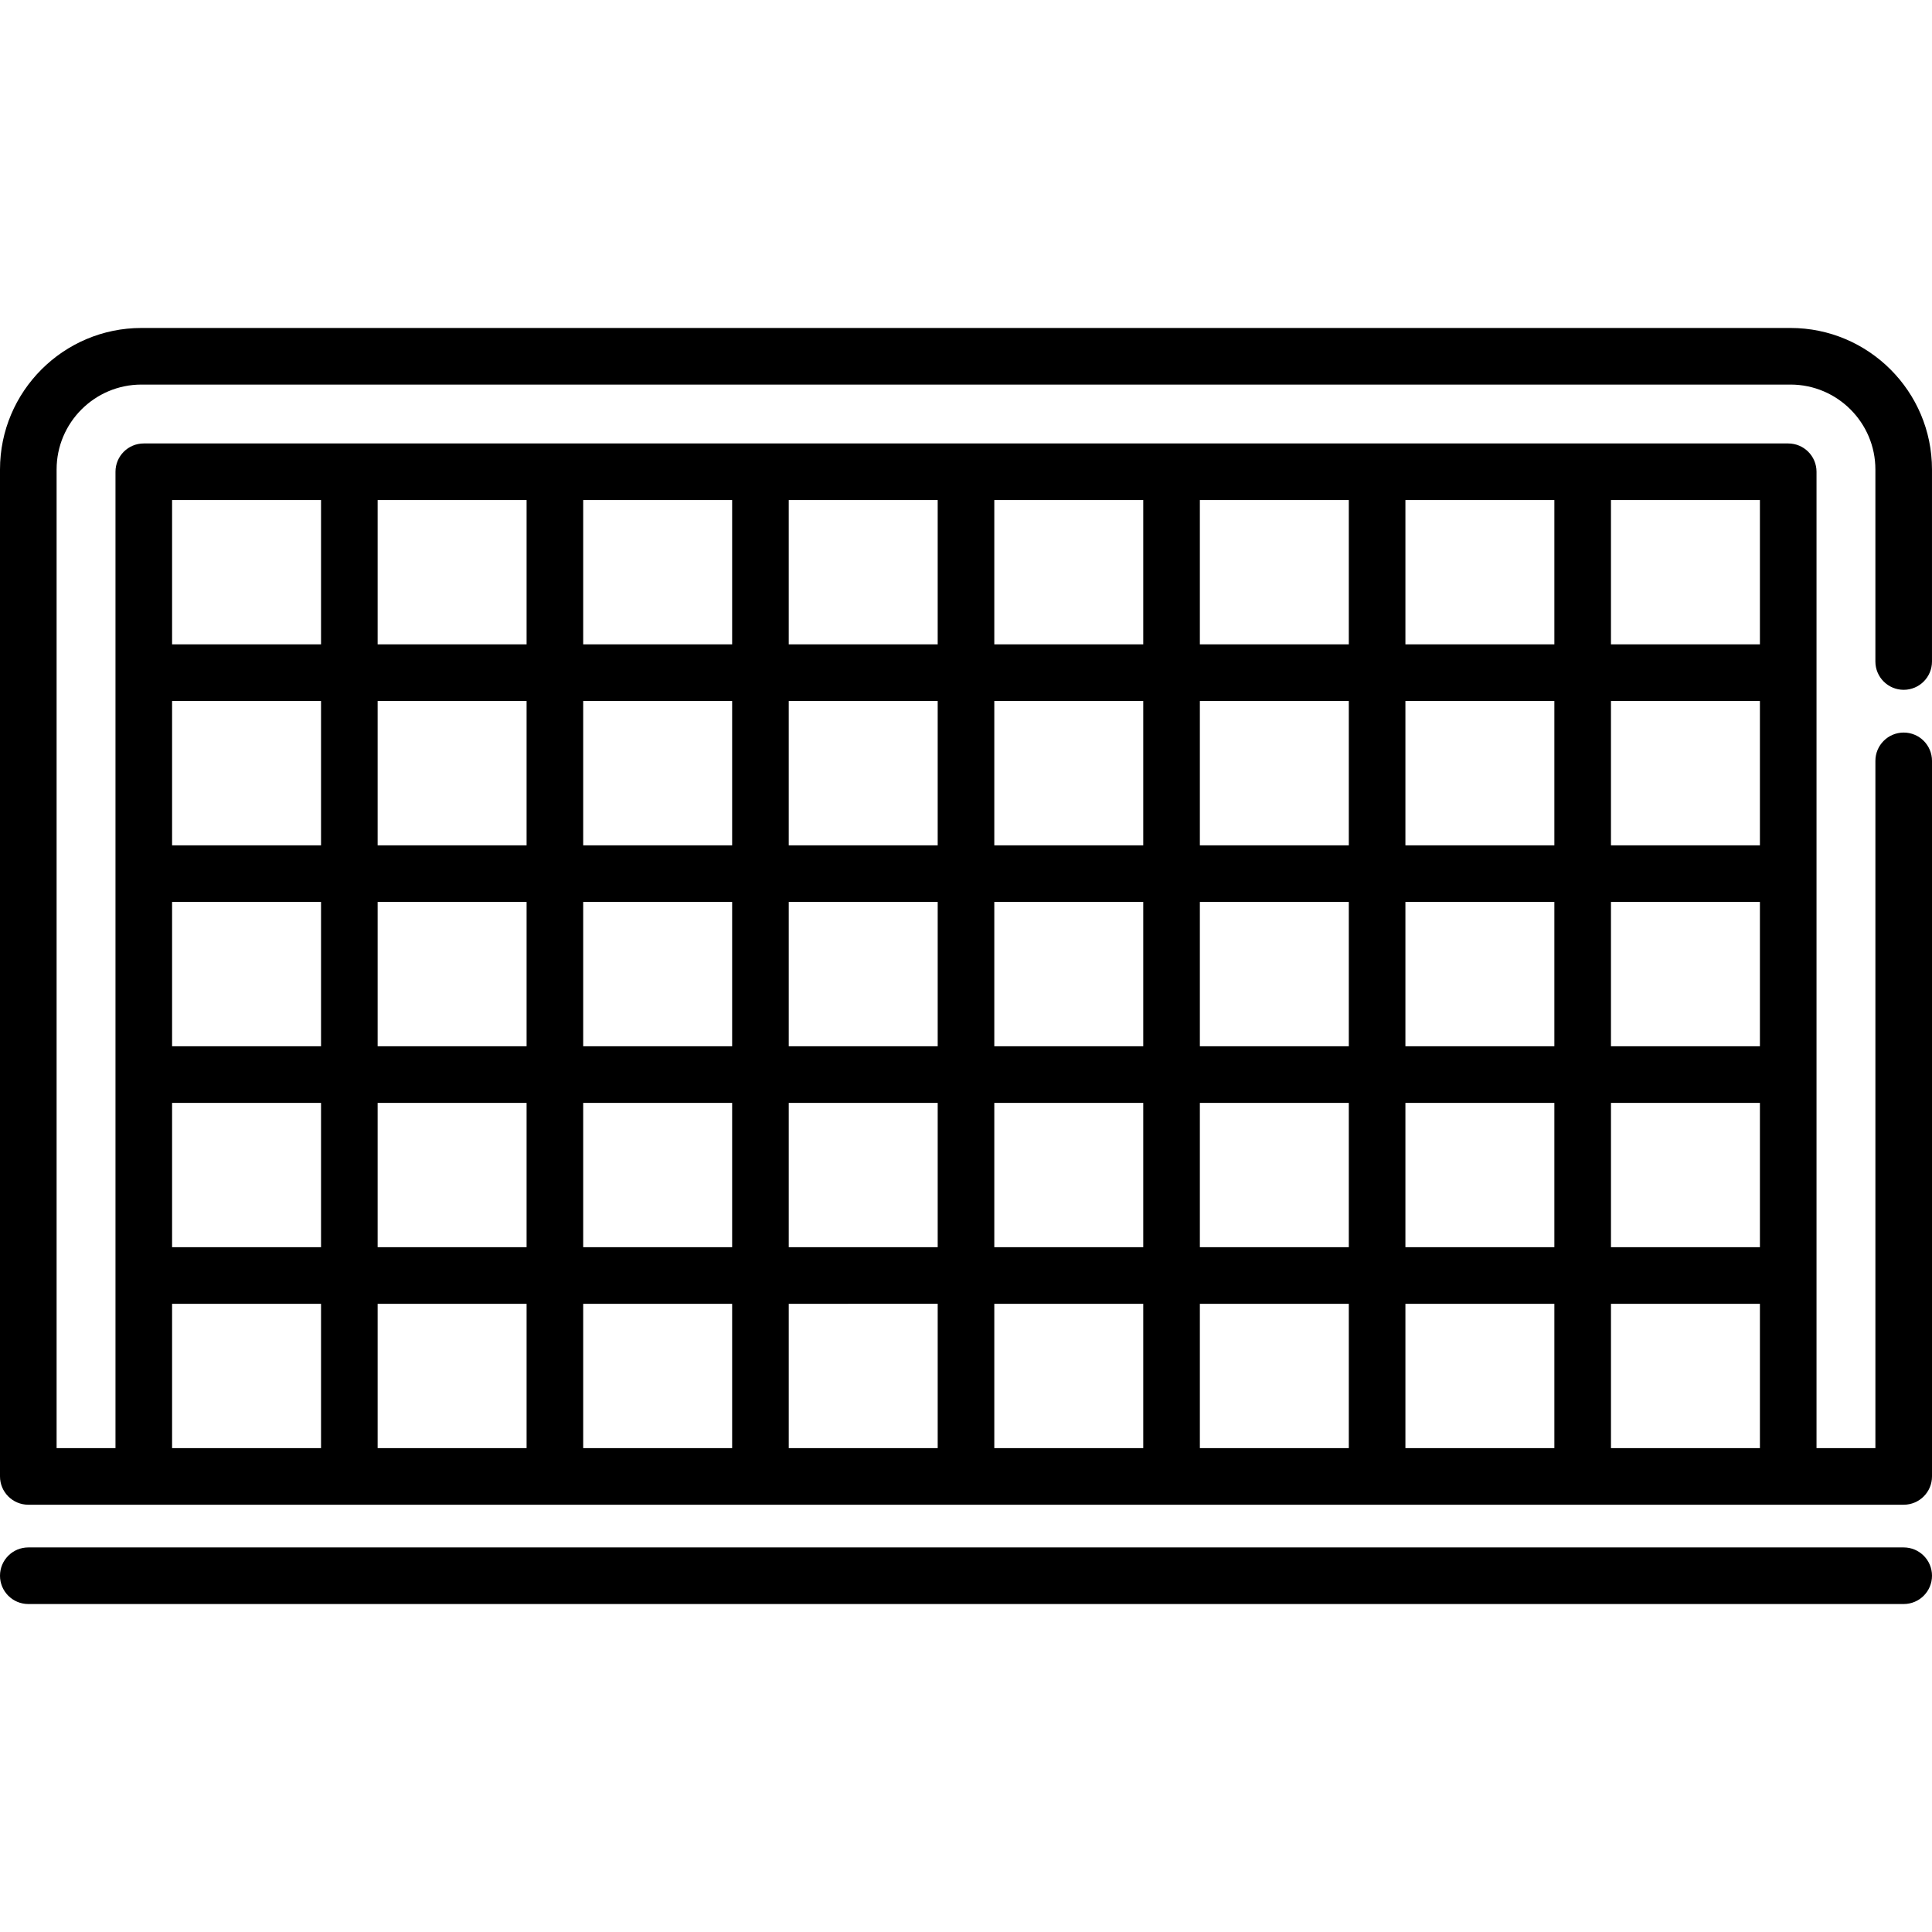 <?xml version="1.0" encoding="iso-8859-1"?>
<!-- Generator: Adobe Illustrator 19.0.0, SVG Export Plug-In . SVG Version: 6.00 Build 0)  -->
<svg xmlns="http://www.w3.org/2000/svg" xmlns:xlink="http://www.w3.org/1999/xlink" version="1.1" id="Layer_1" x="0px" y="0px" viewBox="0 0 512 512" style="enable-background:new 0 0 512 512;" xml:space="preserve">
<g>
	<g>
		<g>
			<path d="M504.5,194.137c-4.143,0-7.5,3.357-7.5,7.5v182.13h-15.603v-45.75v-53.248V231.52v-53.25v-53.249v-0.001     c0-4.143-3.357-7.5-7.5-7.5H38.104c-4.143,0-7.5,3.357-7.5,7.5v0.001v53.249v53.25v53.249v53.248v45.75H15.001v-259.36     c0-12.402,10.089-22.491,22.489-22.491h437.016c12.402,0,22.491,10.09,22.491,22.491v50.9c0,4.143,3.357,7.5,7.5,7.5     s7.5-3.357,7.5-7.5v-50.9c0-20.673-16.819-37.492-37.492-37.492H37.49C16.818,86.915,0,103.735,0,124.408v266.86     c0,4.143,3.358,7.5,7.5,7.5H504.5c4.143,0,7.5-3.357,7.5-7.5v-189.63C512,197.494,508.643,194.137,504.5,194.137z      M426.922,132.521h39.473v38.248h-39.473V132.521z M426.922,185.77h39.473v38.249h-39.473V185.77z M263.5,132.521h39.473v38.248     H263.5V132.521z M263.5,185.77h39.473v38.249H263.5V185.77z M209.026,132.521h39.473v38.248h0h-39.473V132.521z M85.078,383.767     H45.605v-38.249h39.473V383.767z M85.078,330.517H45.605V292.27h39.473V330.517z M85.078,277.269H45.605V239.02h39.473V277.269z      M85.078,224.02H45.605V185.77h39.473V224.02z M85.078,170.769H45.605v-38.248h39.473V170.769z M139.551,383.767h-39.473v-38.249     h39.473V383.767z M139.551,330.517h-39.473V292.27h39.473V330.517z M139.551,277.269h-39.473v-38.248h39.473V277.269z      M139.551,224.02h-39.473V185.77h39.473V224.02z M139.551,170.769h-39.473v-38.248h39.473V170.769z M194.026,383.767h-39.473     v-38.249h39.473V383.767z M194.026,330.517h-39.473V292.27h39.473V330.517z M194.026,277.269h-39.473V239.02h39.473V277.269z      M194.026,224.02h-39.473V185.77h39.473V224.02z M194.026,170.769h-39.473v-38.248h39.473V170.769z M209.026,185.77h39.473     v38.249h0h-39.473V185.77z M248.5,383.767h-39.473v-38.249H248.5V383.767z M248.5,330.517h-39.473V292.27H248.5V330.517z      M248.5,277.269h-39.473V239.02H248.5V277.269z M302.973,383.767H263.5v-38.249h39.473V383.767z M302.973,330.517H263.5V292.27     h39.473V330.517z M302.973,277.269H263.5V239.02h39.473V277.269z M357.448,383.767h-39.473v-38.249h39.473V383.767z      M357.448,330.517h-39.473V292.27h39.473V330.517z M357.448,277.269h-39.473V239.02h39.473V277.269z M357.448,224.02h-39.473     V185.77h39.473V224.02z M357.448,170.769h-39.473v-38.248h39.473V170.769z M411.922,383.767h-39.473v-38.249h39.473V383.767z      M411.922,330.517h-39.473V292.27h39.473V330.517z M411.922,277.269h-39.473V239.02h39.473V277.269z M411.922,224.02h-39.473     V185.77h39.473V224.02z M411.922,170.769h-39.473v-38.248h39.473V170.769z M426.922,239.021h39.473v38.248h-39.473V239.021z      M466.396,383.767h-39.473v-38.249h39.473V383.767z M466.396,330.517h-39.473V292.27h39.473V330.517z"/>
			<path d="M504.5,410.084H7.5c-4.142,0-7.5,3.357-7.5,7.5c0,4.142,3.358,7.5,7.5,7.5H504.5c4.143,0,7.5-3.358,7.5-7.5     C512,413.441,508.642,410.084,504.5,410.084z"/>
		</g>
	</g>
</g>
<g>
</g>
<g>
</g>
<g>
</g>
<g>
</g>
<g>
</g>
<g>
</g>
<g>
</g>
<g>
</g>
<g>
</g>
<g>
</g>
<g>
</g>
<g>
</g>
<g>
</g>
<g>
</g>
<g>
</g>
</svg>
